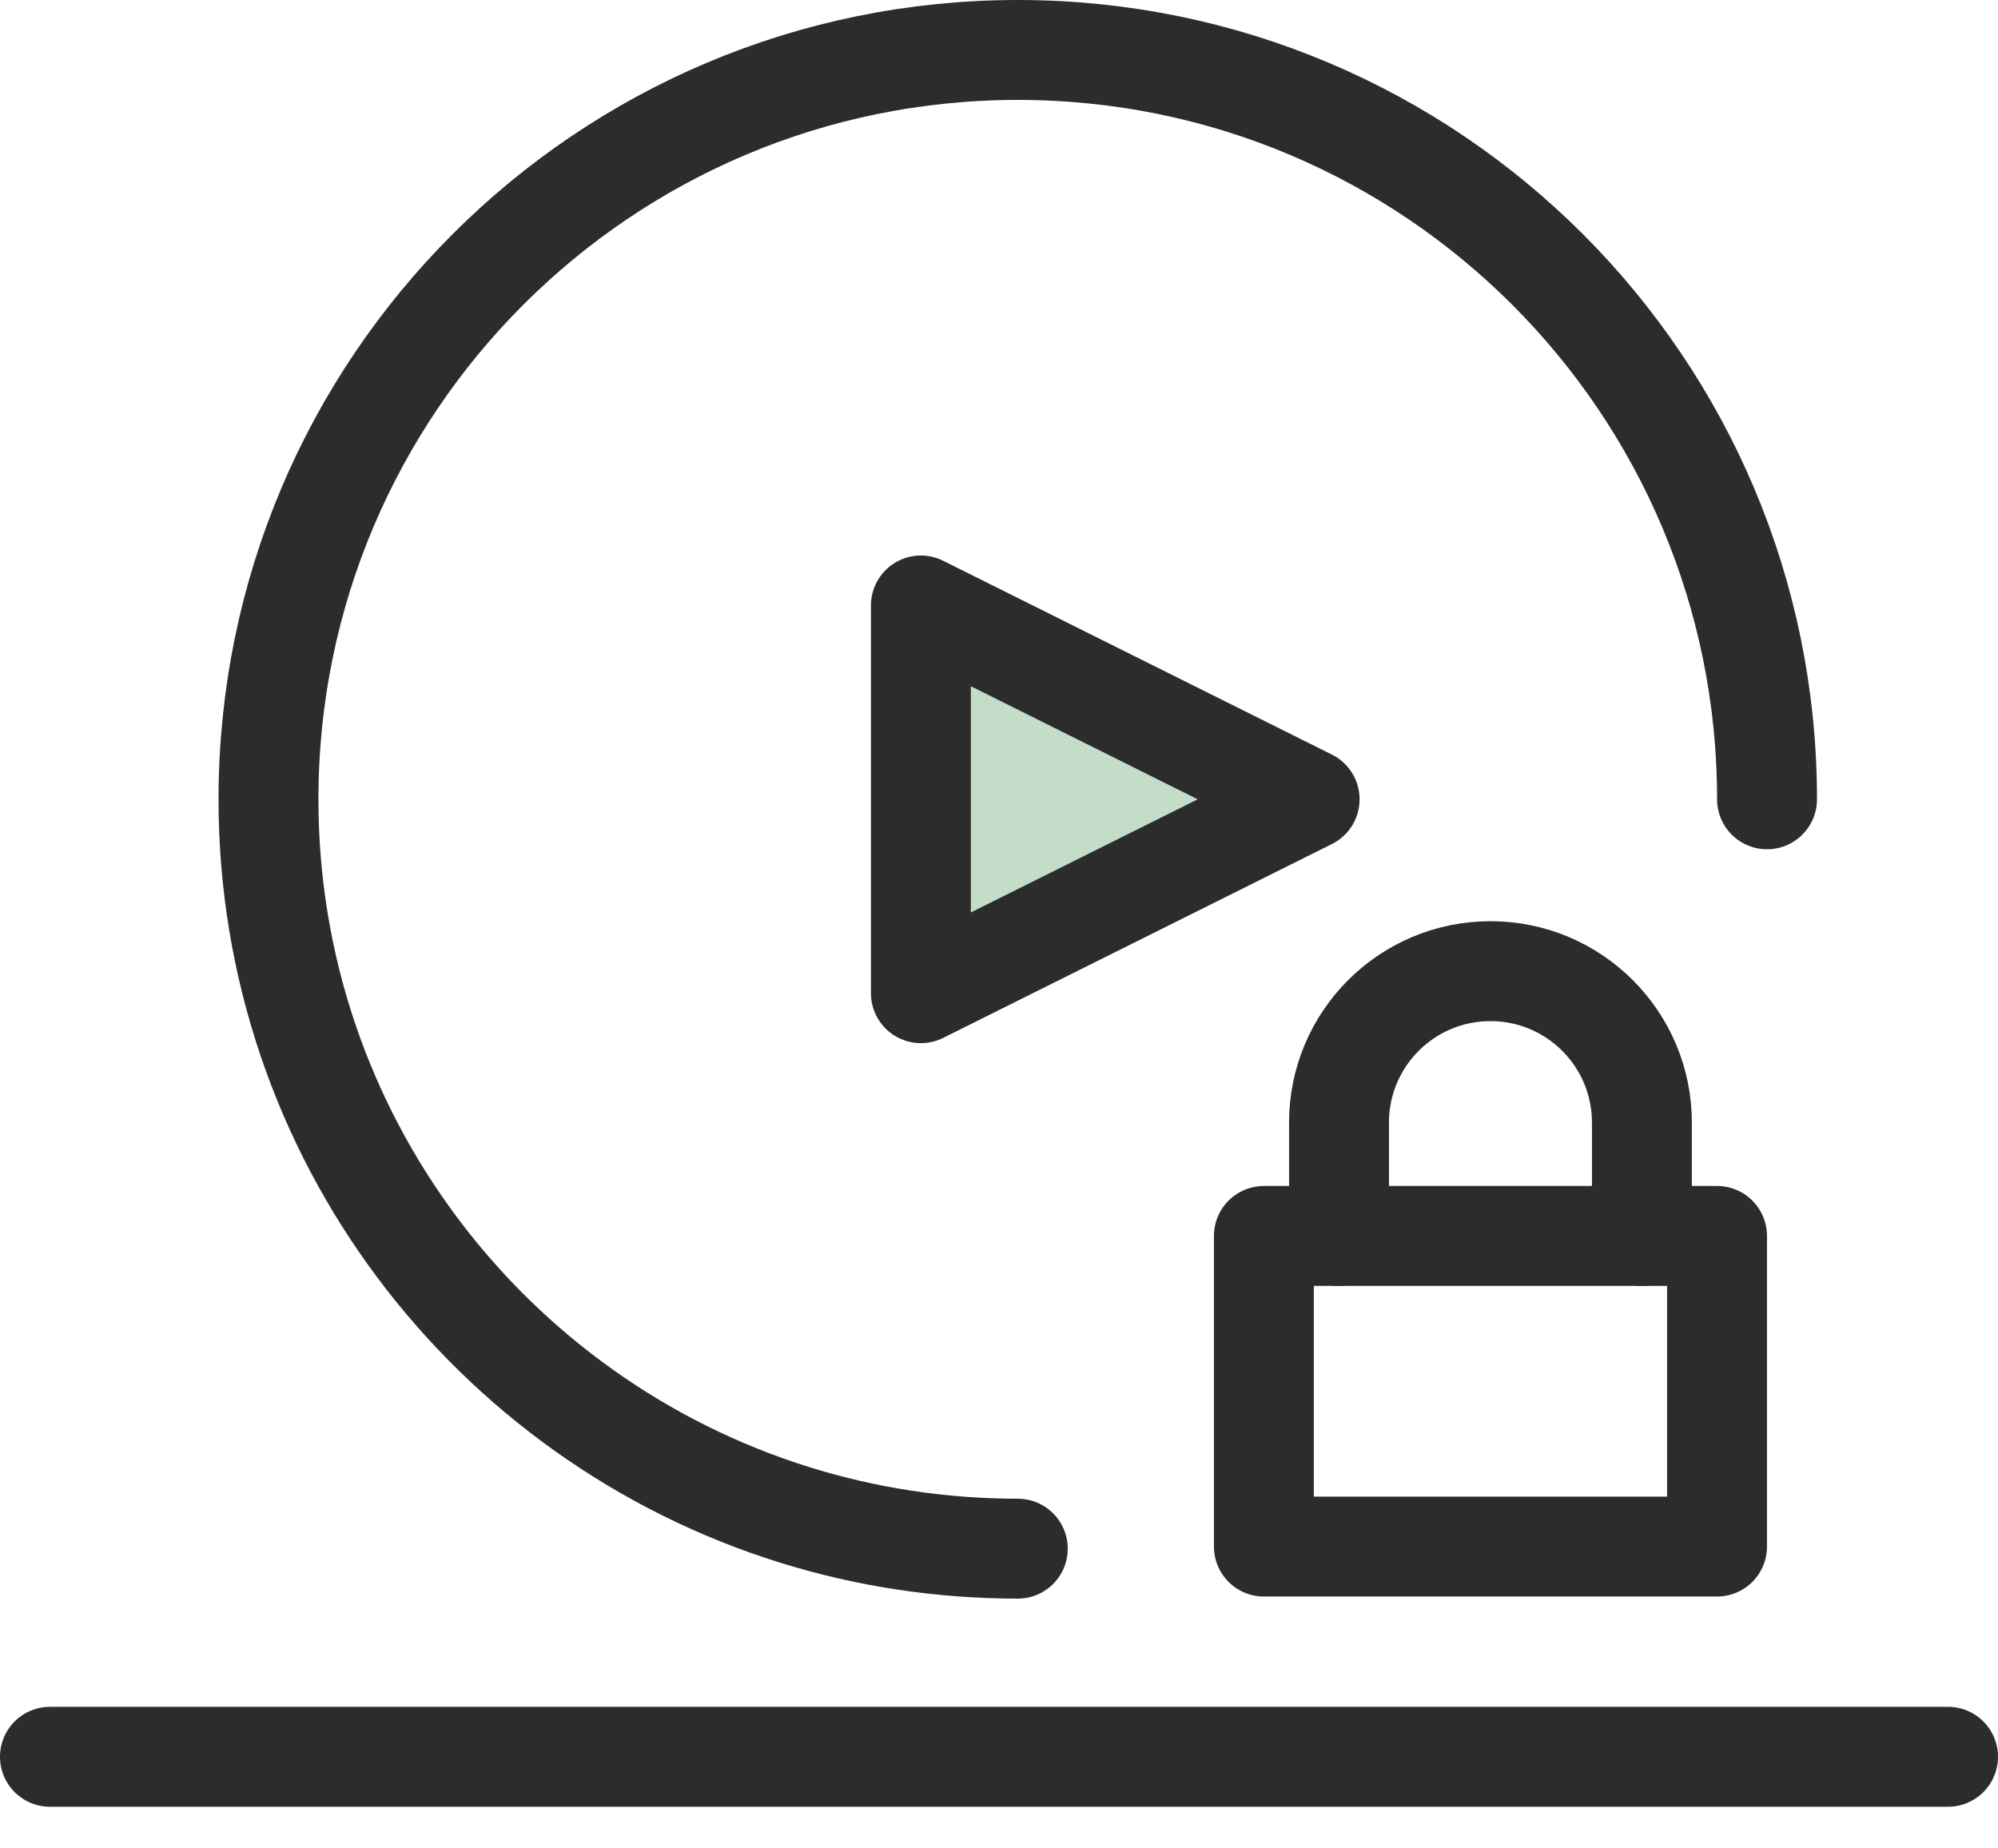 <svg width="40" height="37" viewBox="0 0 40 37" fill="none" xmlns="http://www.w3.org/2000/svg">
<path d="M1 35.166H39" stroke="#2C2C2C" stroke-width="2" stroke-miterlimit="10" stroke-linecap="round" stroke-linejoin="round"/>
<path d="M34.375 24.74H25.303V30.958H34.375V24.74Z" stroke="#2C2C2C" stroke-width="2" stroke-miterlimit="10" stroke-linecap="round" stroke-linejoin="round"/>
<path d="M26.807 24.74V22.472C26.807 20.797 28.164 19.44 29.839 19.44C31.514 19.44 32.871 20.797 32.871 22.472V24.74" stroke="#2C2C2C" stroke-width="2" stroke-miterlimit="10" stroke-linecap="round" stroke-linejoin="round"/>
<path d="M20.376 31C18.823 31 17.325 30.764 15.916 30.326C9.81 28.427 5.375 22.731 5.375 16C5.375 7.716 12.091 1 20.376 1C28.66 1 35.376 7.716 35.376 16" stroke="#2C2C2C" stroke-width="2" stroke-miterlimit="10" stroke-linecap="round" stroke-linejoin="round"/>
<path d="M18.436 19.881V12.12L26.219 16L18.436 19.881Z" fill="#C4DDC9" stroke="#2C2C2C" stroke-width="2" stroke-miterlimit="10" stroke-linecap="round" stroke-linejoin="round"/>
</svg>
